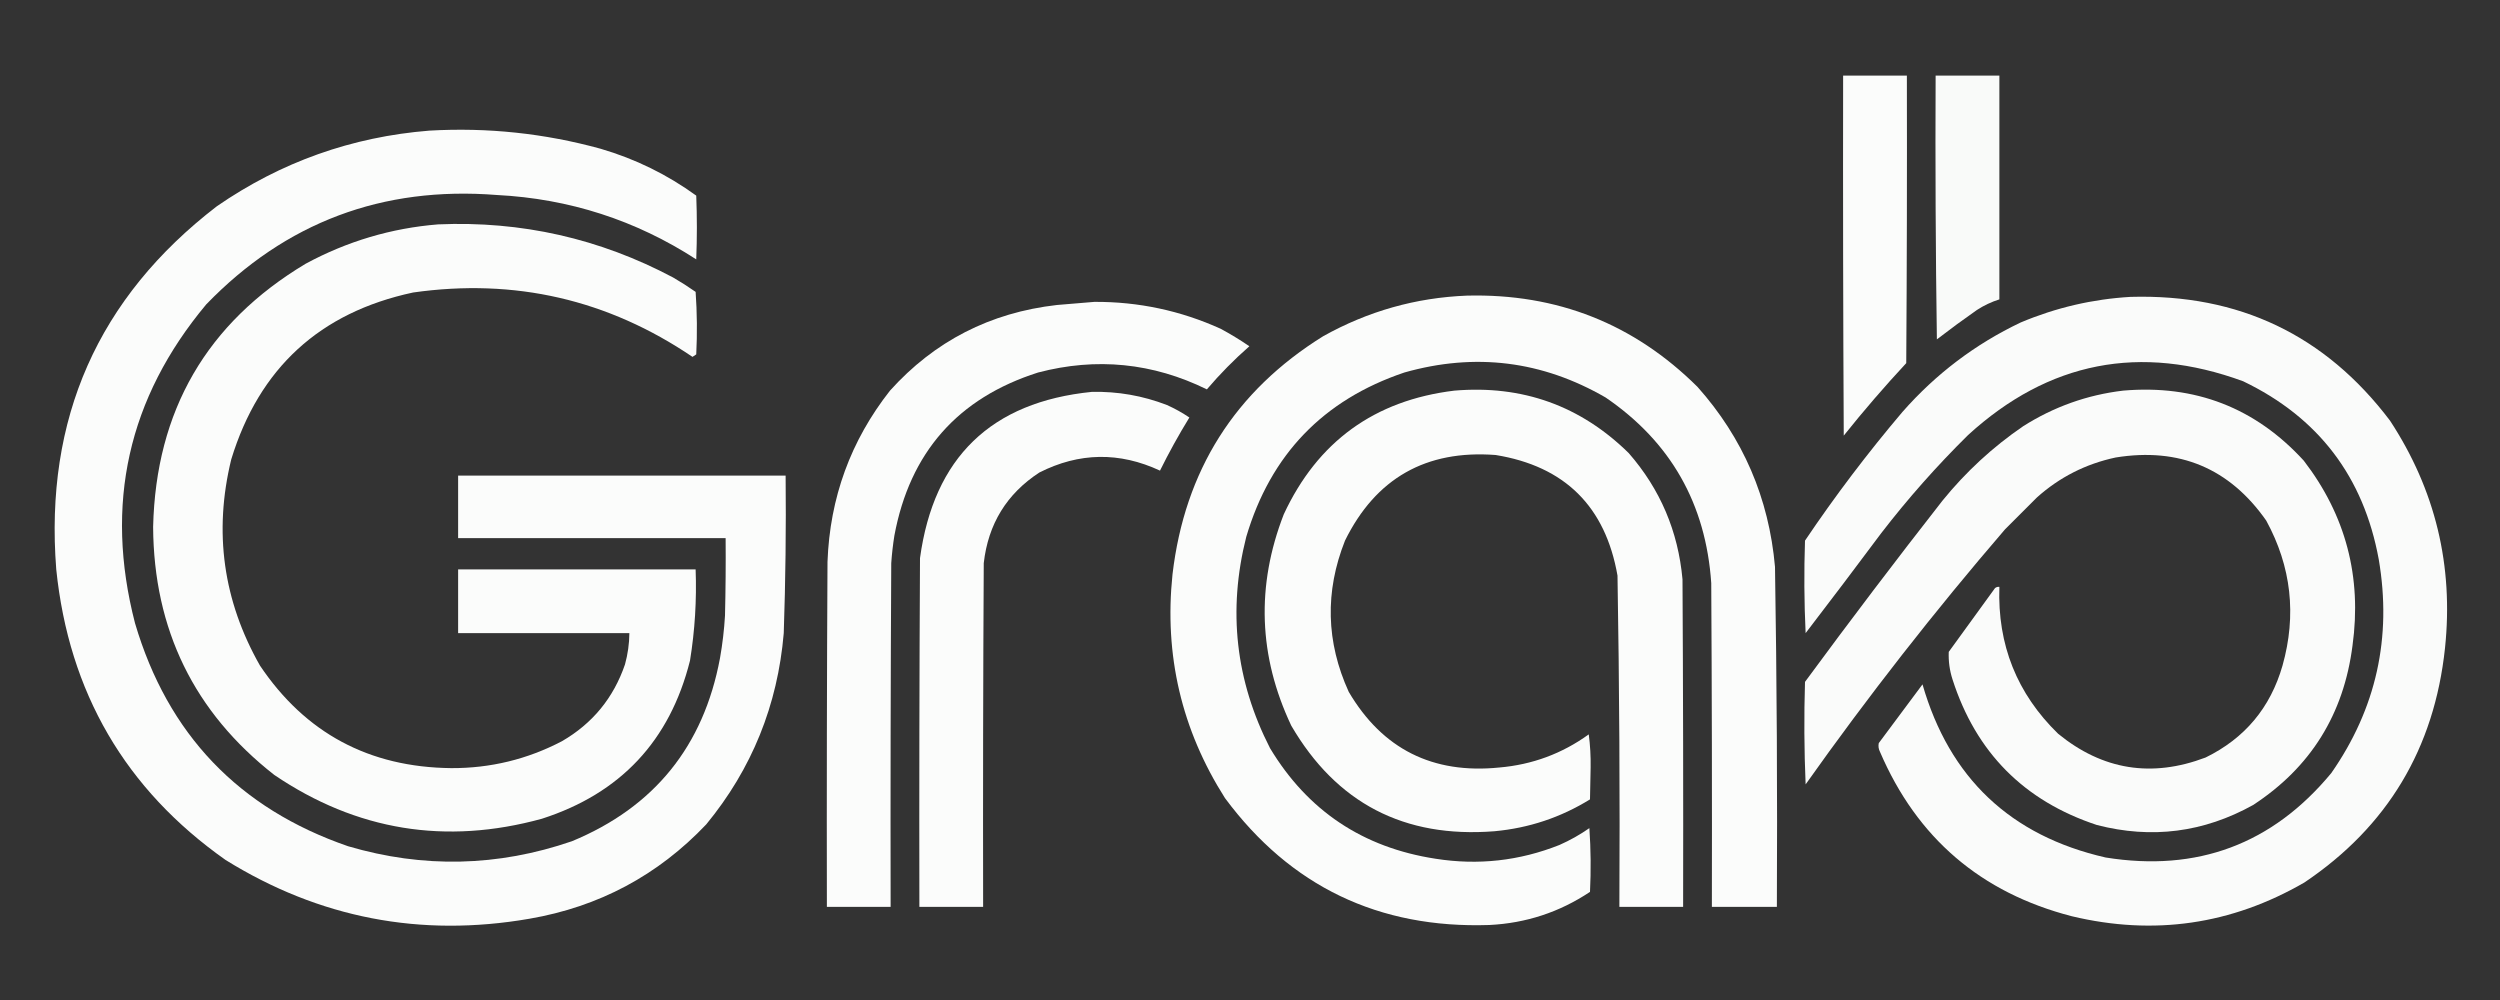 <?xml version="1.0" encoding="UTF-8"?>
<!DOCTYPE svg PUBLIC "-//W3C//DTD SVG 1.1//EN" "http://www.w3.org/Graphics/SVG/1.1/DTD/svg11.dtd">
<svg xmlns="http://www.w3.org/2000/svg" version="1.1" width="2000px" height="800px" style="shape-rendering:geometricPrecision; text-rendering:geometricPrecision; image-rendering:optimizeQuality; fill-rule:evenodd; clip-rule:evenodd" xmlns:xlink="http://www.w3.org/1999/xlink">
<rect width="100%" height="100%" fill="#333333" stroke="none"/>
<g><path style="opacity:0.983" fill="#fefffe" d="M 1474.5,60.5 C 1491.5,60.5 1508.5,60.5 1525.5,60.5C 1525.67,137.167 1525.5,213.834 1525,290.5C 1507.59,309.243 1490.92,328.577 1475,348.5C 1474.5,252.501 1474.33,156.501 1474.5,60.5 Z"/></g>
<g><path style="opacity:0.976" fill="#fefffe" d="M 1548.5,60.5 C 1565.5,60.5 1582.5,60.5 1599.5,60.5C 1599.5,120.167 1599.5,179.833 1599.5,239.5C 1593.14,241.513 1587.14,244.346 1581.5,248C 1570.66,255.589 1559.99,263.422 1549.5,271.5C 1548.5,201.17 1548.17,130.836 1548.5,60.5 Z"/></g>
<g><path style="opacity:0.982" fill="#fefffe" d="M 343.5,104.5 C 389.988,101.832 435.655,106.666 480.5,119C 508.26,127.131 533.76,139.631 557,156.5C 557.667,173.5 557.667,190.5 557,207.5C 508.582,176.14 455.416,158.973 397.5,156C 305.907,148.751 228.407,177.918 165,243.5C 102.414,318.395 83.414,403.395 108,498.5C 134.168,587.334 191.002,646.834 278.5,677C 338.602,694.697 398.268,693.363 457.5,673C 523.375,645.765 562.875,596.931 576,526.5C 577.99,515.243 579.324,503.91 580,492.5C 580.5,471.836 580.667,451.169 580.5,430.5C 509.167,430.5 437.833,430.5 366.5,430.5C 366.5,413.833 366.5,397.167 366.5,380.5C 453.833,380.5 541.167,380.5 628.5,380.5C 628.923,422.519 628.423,464.519 627,506.5C 622.121,564.189 601.454,615.189 565,659.5C 526.345,700.249 479.178,725.416 423.5,735C 336.384,750.109 255.384,734.442 180.5,688C 100.28,631.453 55.113,553.953 45,455.5C 35.55,334.949 78.383,238.116 173.5,165C 224.753,129.638 281.419,109.471 343.5,104.5 Z"/></g>
<g><path style="opacity:0.984" fill="#fefffe" d="M 350.5,179.5 C 417.067,176.643 479.734,190.81 538.5,222C 544.669,225.584 550.669,229.417 556.5,233.5C 557.666,250.157 557.833,266.823 557,283.5C 556,284.167 555,284.833 554,285.5C 486.308,239.622 411.808,222.455 330.5,234C 255.845,249.988 207.345,294.488 185,367.5C 170.827,425.621 178.494,480.621 208,532.5C 244.299,586.493 295.299,613.826 361,614.5C 392.319,614.628 421.819,607.461 449.5,593C 473.991,578.838 490.824,558.338 500,531.5C 502.254,523.312 503.42,514.979 503.5,506.5C 457.833,506.5 412.167,506.5 366.5,506.5C 366.5,489.5 366.5,472.5 366.5,455.5C 429.833,455.5 493.167,455.5 556.5,455.5C 557.415,479.999 555.915,504.332 552,528.5C 535.927,592.574 496.427,634.741 433.5,655C 356.576,676.158 285.242,664.491 219.5,620C 155.323,569.806 122.989,503.639 122.5,421.5C 124.686,328.581 165.352,258.415 244.5,211C 277.745,193.028 313.079,182.528 350.5,179.5 Z"/></g>
<g><path style="opacity:0.981" fill="#fefffe" d="M 1173.5,236.5 C 1245.67,234.707 1307.17,259.041 1358,309.5C 1394.46,350.447 1415.13,398.447 1420,453.5C 1421.46,544.152 1421.96,634.818 1421.5,725.5C 1404.17,725.5 1386.83,725.5 1369.5,725.5C 1369.67,639.166 1369.5,552.833 1369,466.5C 1364.69,403.012 1336.53,353.512 1284.5,318C 1233.75,288.626 1180.08,281.959 1123.5,298C 1058.6,319.899 1016.44,363.733 997,429.5C 982.123,488.279 988.457,544.612 1016,598.5C 1046.13,648.572 1090.3,678.072 1148.5,687C 1182.52,692.365 1215.52,688.698 1247.5,676C 1255.99,672.26 1263.99,667.76 1271.5,662.5C 1272.67,679.49 1272.83,696.49 1272,713.5C 1247.7,729.71 1220.87,738.543 1191.5,740C 1102.91,742.949 1032.41,709.116 980,638.5C 945.264,583.842 931.264,524.175 938,459.5C 947.775,376.382 987.942,312.882 1058.5,269C 1094.32,248.963 1132.66,238.13 1173.5,236.5 Z"/></g>
<g><path style="opacity:0.98" fill="#fefffe" d="M 1704.5,237.5 C 1791.07,235.042 1860.24,268.042 1912,336.5C 1948.26,391.787 1962.93,452.454 1956,518.5C 1947.45,598.826 1909.95,661.326 1843.5,706C 1785.2,739.706 1723.2,748.706 1657.5,733C 1584.73,714.219 1533.56,670.385 1504,601.5C 1502.85,599.246 1502.52,596.913 1503,594.5C 1514.67,578.833 1526.33,563.167 1538,547.5C 1559.59,622.424 1608.43,668.591 1684.5,686C 1757.78,697.804 1817.95,675.304 1865,618.5C 1901,566.875 1913.66,509.875 1903,447.5C 1890.9,381.431 1854.73,333.931 1794.5,305C 1712.26,274.849 1638.93,289.182 1574.5,348C 1549.48,372.681 1526.31,398.848 1505,426.5C 1484.99,453.332 1464.83,479.999 1444.5,506.5C 1443.33,481.84 1443.17,457.173 1444,432.5C 1468.08,396.748 1494.08,362.415 1522,329.5C 1548.68,299.137 1580.18,275.303 1616.5,258C 1644.78,246.094 1674.11,239.261 1704.5,237.5 Z"/></g>
<g><path style="opacity:0.982" fill="#fefffe" d="M 875.5,241.5 C 910.768,241.32 944.434,248.486 976.5,263C 984.43,267.27 992.097,271.936 999.5,277C 987.289,287.71 975.956,299.21 965.5,311.5C 922.226,290.266 877.226,285.766 830.5,298C 766.236,318.443 727.902,361.943 715.5,428.5C 714.338,435.795 713.505,443.129 713,450.5C 712.5,542.166 712.333,633.833 712.5,725.5C 695.5,725.5 678.5,725.5 661.5,725.5C 661.333,633.499 661.5,541.499 662,449.5C 663.871,398.201 680.538,352.534 712,312.5C 747.629,272.933 792.129,250.099 845.5,244C 855.65,243.117 865.65,242.284 875.5,241.5 Z"/></g>
<g><path style="opacity:0.982" fill="#fefffe" d="M 1163.5,312.5 C 1217.9,307.906 1264.4,324.573 1303,362.5C 1328.2,391.385 1342.53,425.052 1346,463.5C 1346.5,550.833 1346.67,638.166 1346.5,725.5C 1329.5,725.5 1312.5,725.5 1295.5,725.5C 1295.98,637.143 1295.48,548.81 1294,460.5C 1284.33,405.164 1251.83,372.998 1196.5,364C 1140.79,359.765 1100.62,382.598 1076,432.5C 1059.83,473.276 1060.83,513.609 1079,553.5C 1105.96,599.233 1146.13,619.4 1199.5,614C 1225.86,611.725 1249.69,602.892 1271,587.5C 1272.15,596.176 1272.65,605.01 1272.5,614C 1272.33,622.5 1272.17,631 1272,639.5C 1248.58,653.973 1223.08,662.473 1195.5,665C 1123.33,670.67 1069.16,642.503 1033,580.5C 1006.81,525.034 1004.81,468.701 1027,411.5C 1054.08,353.272 1099.58,320.272 1163.5,312.5 Z"/></g>
<g><path style="opacity:0.98" fill="#fefffe" d="M 1698.5,312.5 C 1756.06,307.512 1804.23,326.178 1843,368.5C 1876.58,412.161 1889.58,461.495 1882,516.5C 1874.98,571.449 1848.48,613.949 1802.5,644C 1762.99,665.981 1721.32,671.314 1677.5,660C 1619.27,640.773 1580.77,601.94 1562,543.5C 1559.69,536.316 1558.69,528.983 1559,521.5C 1571.33,504.5 1583.67,487.5 1596,470.5C 1597.01,469.663 1598.18,469.33 1599.5,469.5C 1597.9,515.776 1613.57,554.942 1646.5,587C 1682.06,616.037 1721.39,622.37 1764.5,606C 1795.83,590.661 1816.33,566.161 1826,532.5C 1837.4,491.987 1833.07,453.32 1813,416.5C 1783.63,374.581 1743.46,357.747 1692.5,366C 1668.58,371.124 1647.58,381.791 1629.5,398C 1621,406.5 1612.5,415 1604,423.5C 1547.56,489.088 1494.39,557.088 1444.5,627.5C 1443.33,600.173 1443.17,572.839 1444,545.5C 1479.94,496.628 1516.6,448.295 1554,400.5C 1572.69,377.467 1594.19,357.634 1618.5,341C 1643.09,325.415 1669.76,315.915 1698.5,312.5 Z"/></g>
<g><path style="opacity:0.983" fill="#fefffe" d="M 873.5,313.5 C 894.208,313.053 914.208,316.553 933.5,324C 939.822,326.826 945.822,330.159 951.5,334C 942.991,347.856 935.158,362.023 928,376.5C 895.542,361.372 863.375,361.872 831.5,378C 805.382,395.039 790.549,419.205 787,450.5C 786.5,542.166 786.333,633.833 786.5,725.5C 769.5,725.5 752.5,725.5 735.5,725.5C 735.333,632.499 735.5,539.499 736,446.5C 747.052,365.945 792.885,321.612 873.5,313.5 Z"/></g>
</svg>
